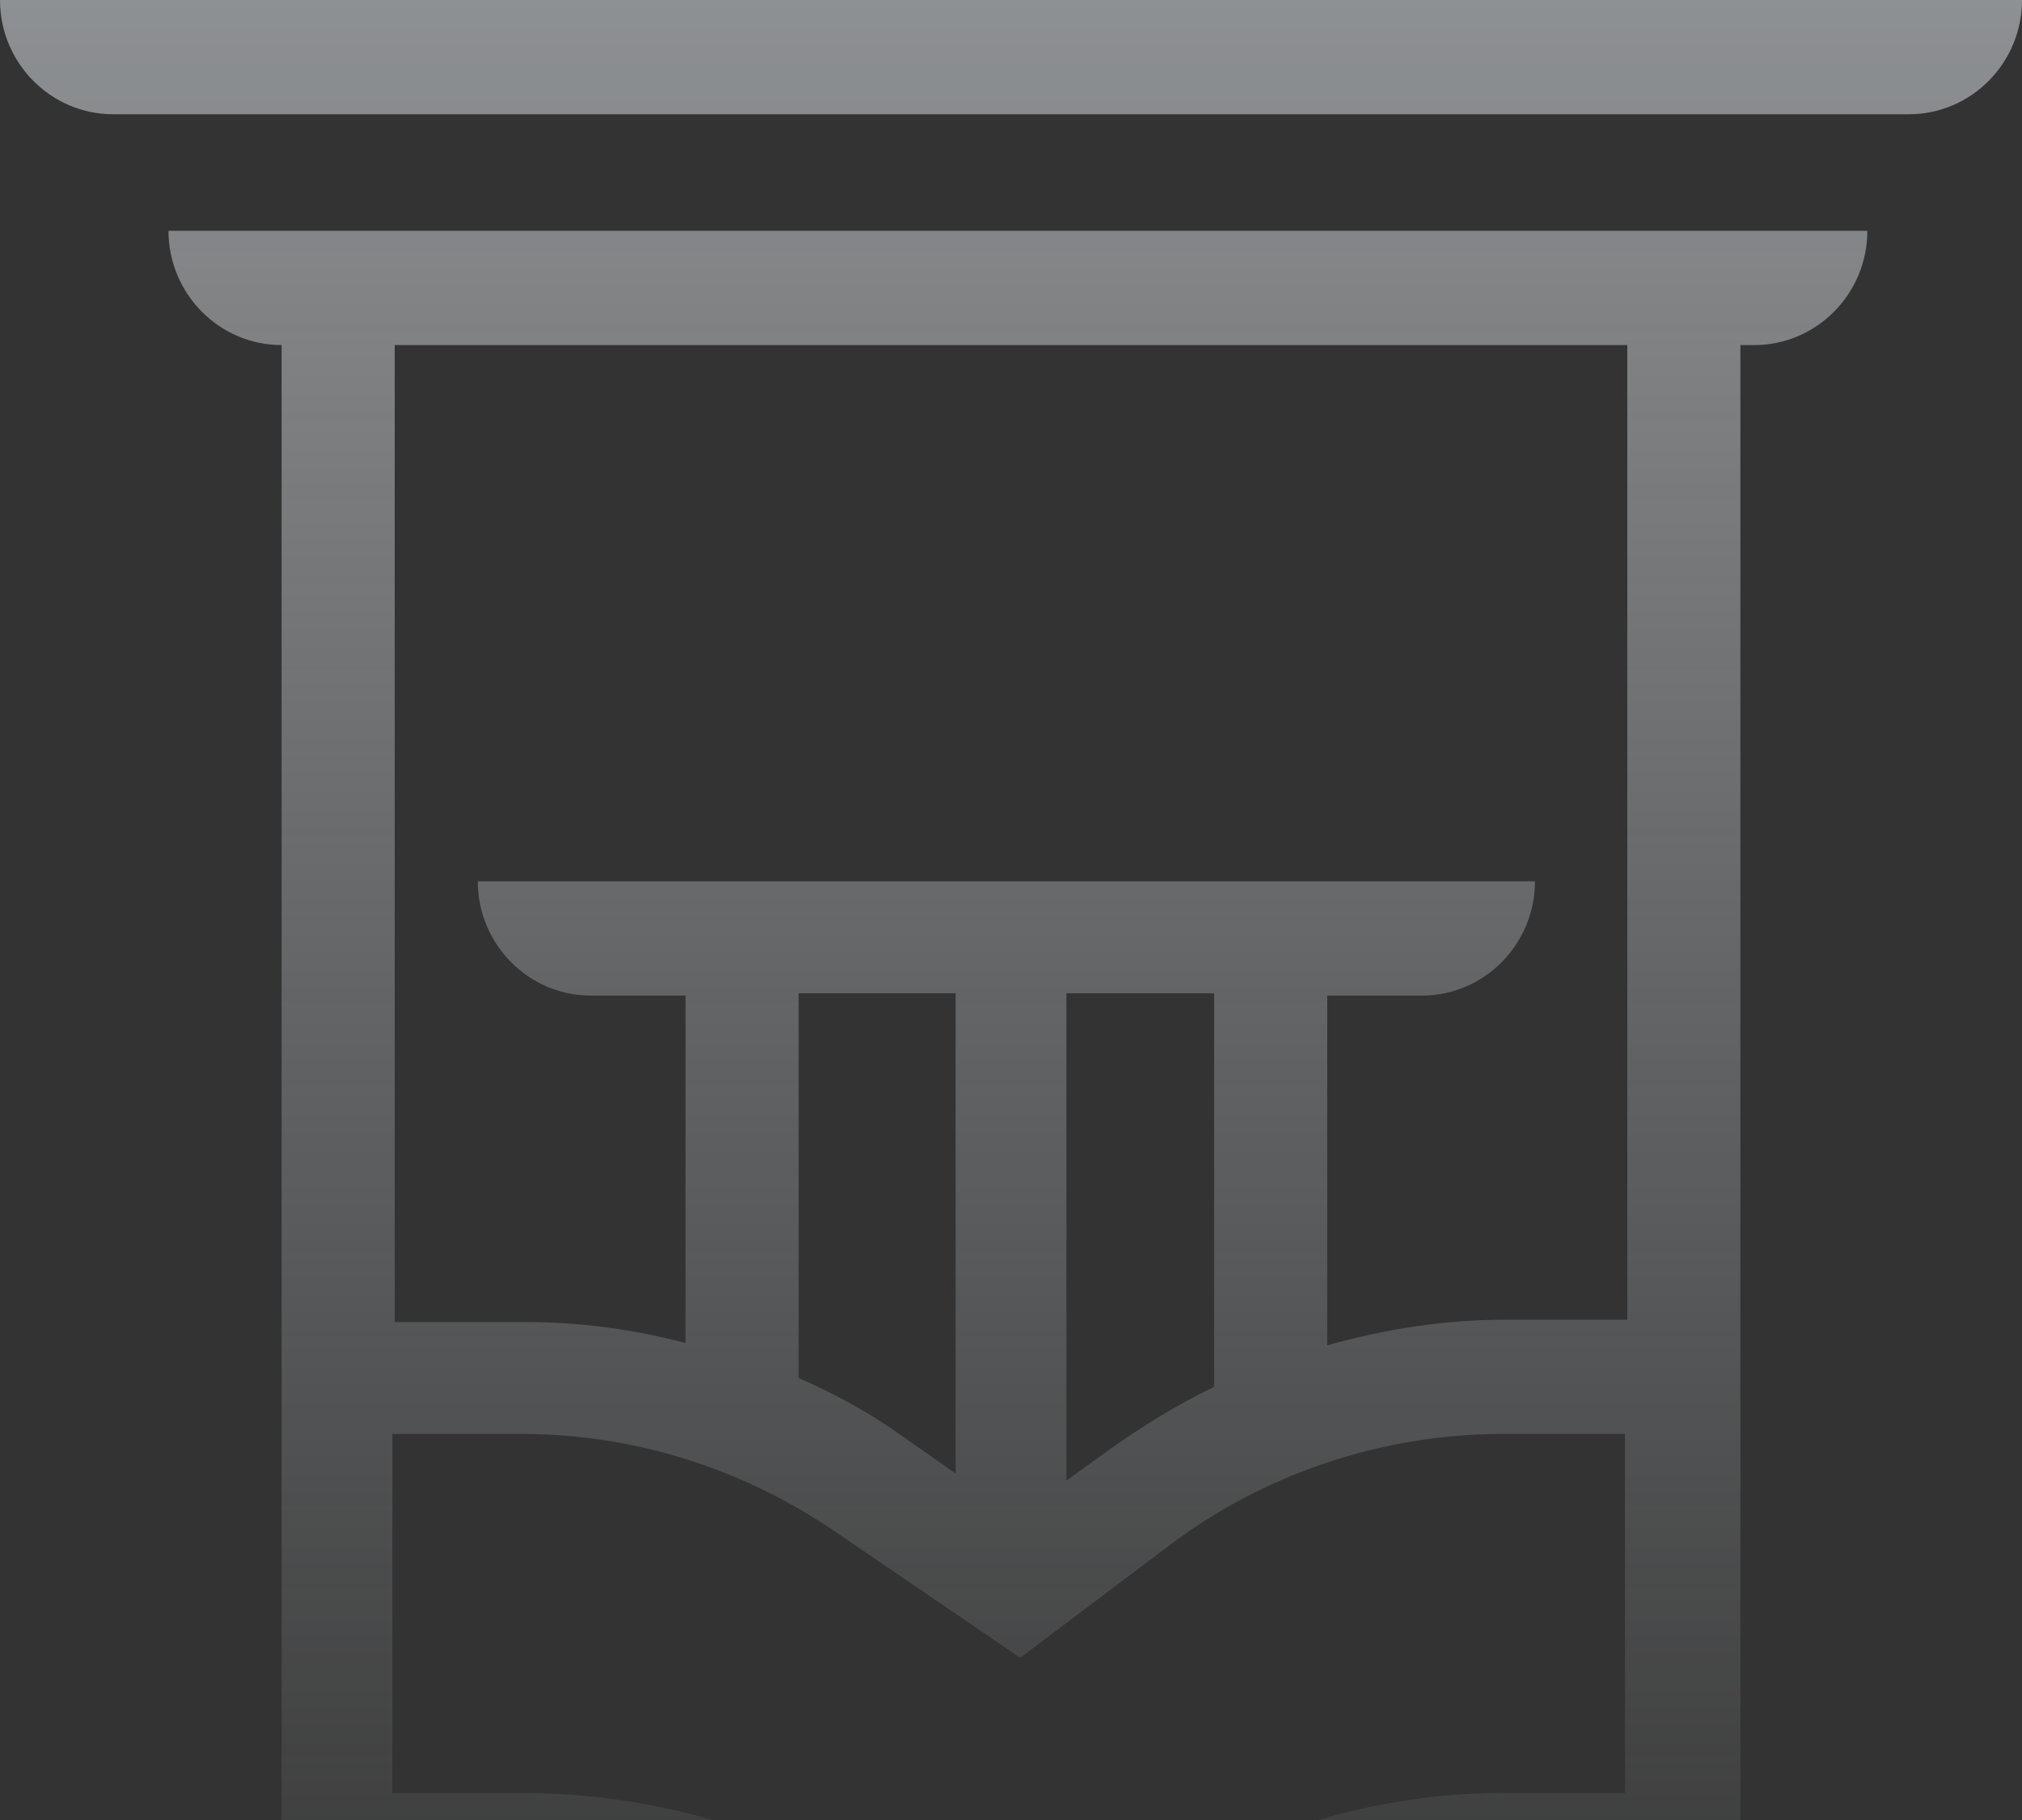 <svg width="260" height="234" viewBox="0 0 260 234" fill="none" xmlns="http://www.w3.org/2000/svg">
  <rect x="0" y="0" width="260" height="234" fill="#333333" stroke="none"/>
  <path d="M14.543 14.689C6.53 14.689 0 8.094 0 0H260C260 8.094 253.47 14.689 245.457 14.689H14.543Z" fill="url(#paint0_linear_2484_10168)"/>
  <path fill-rule="evenodd" clip-rule="evenodd" d="M36.21 44.367C28.196 44.367 21.667 37.772 21.667 29.677H240.114C240.114 37.772 233.585 44.367 225.571 44.367H223.79V238.326C223.79 242.223 220.822 245.221 216.964 245.221H193.516C178.082 245.221 162.648 250.317 150.183 259.91L131.484 274L107.74 257.812C95.868 249.718 81.918 245.221 67.374 245.221H43.037C39.178 245.221 36.21 242.223 36.21 238.326V44.367ZM130.89 256.013L141.279 248.219C156.416 236.827 174.817 230.532 193.219 230.532H208.95V184.365H193.219C177.785 184.365 162.352 189.461 149.886 199.054L131.187 213.144L107.443 196.956C95.571 188.862 81.621 184.365 67.078 184.365H50.457V230.532H67.078C84.589 230.532 101.507 235.628 115.753 245.521L130.89 256.013ZM122.877 189.461V127.706H102.694V177.17C107.443 179.269 111.895 181.667 116.05 184.665L122.877 189.461ZM156.119 127.706H137.123V190.361L141.279 187.363C146.082 183.859 150.884 180.84 156.119 178.306V127.706ZM193.516 169.676H209.247V44.367H50.754V169.976H67.374C74.498 169.976 81.324 170.875 88.151 172.674V128.006H75.982C67.968 128.006 61.438 121.411 61.438 113.317H197.374C197.374 121.411 190.845 128.006 182.831 128.006H170.662V172.973C178.082 170.875 185.799 169.676 193.516 169.676Z" fill="url(#paint1_linear_2484_10168)"/>
  <defs>
    <linearGradient id="paint0_linear_2484_10168" x1="130" y1="0" x2="130" y2="274" gradientUnits="userSpaceOnUse">
      <stop stop-color="#E8EDF2" stop-opacity="0.5"/>
      <stop offset="1" stop-color="#E8EDF2" stop-opacity="0"/>
    </linearGradient>
    <linearGradient id="paint1_linear_2484_10168" x1="130" y1="0" x2="130" y2="274" gradientUnits="userSpaceOnUse">
      <stop stop-color="#E8EDF2" stop-opacity="0.5"/>
      <stop offset="1" stop-color="#E8EDF2" stop-opacity="0"/>
    </linearGradient>
  </defs>
</svg>
